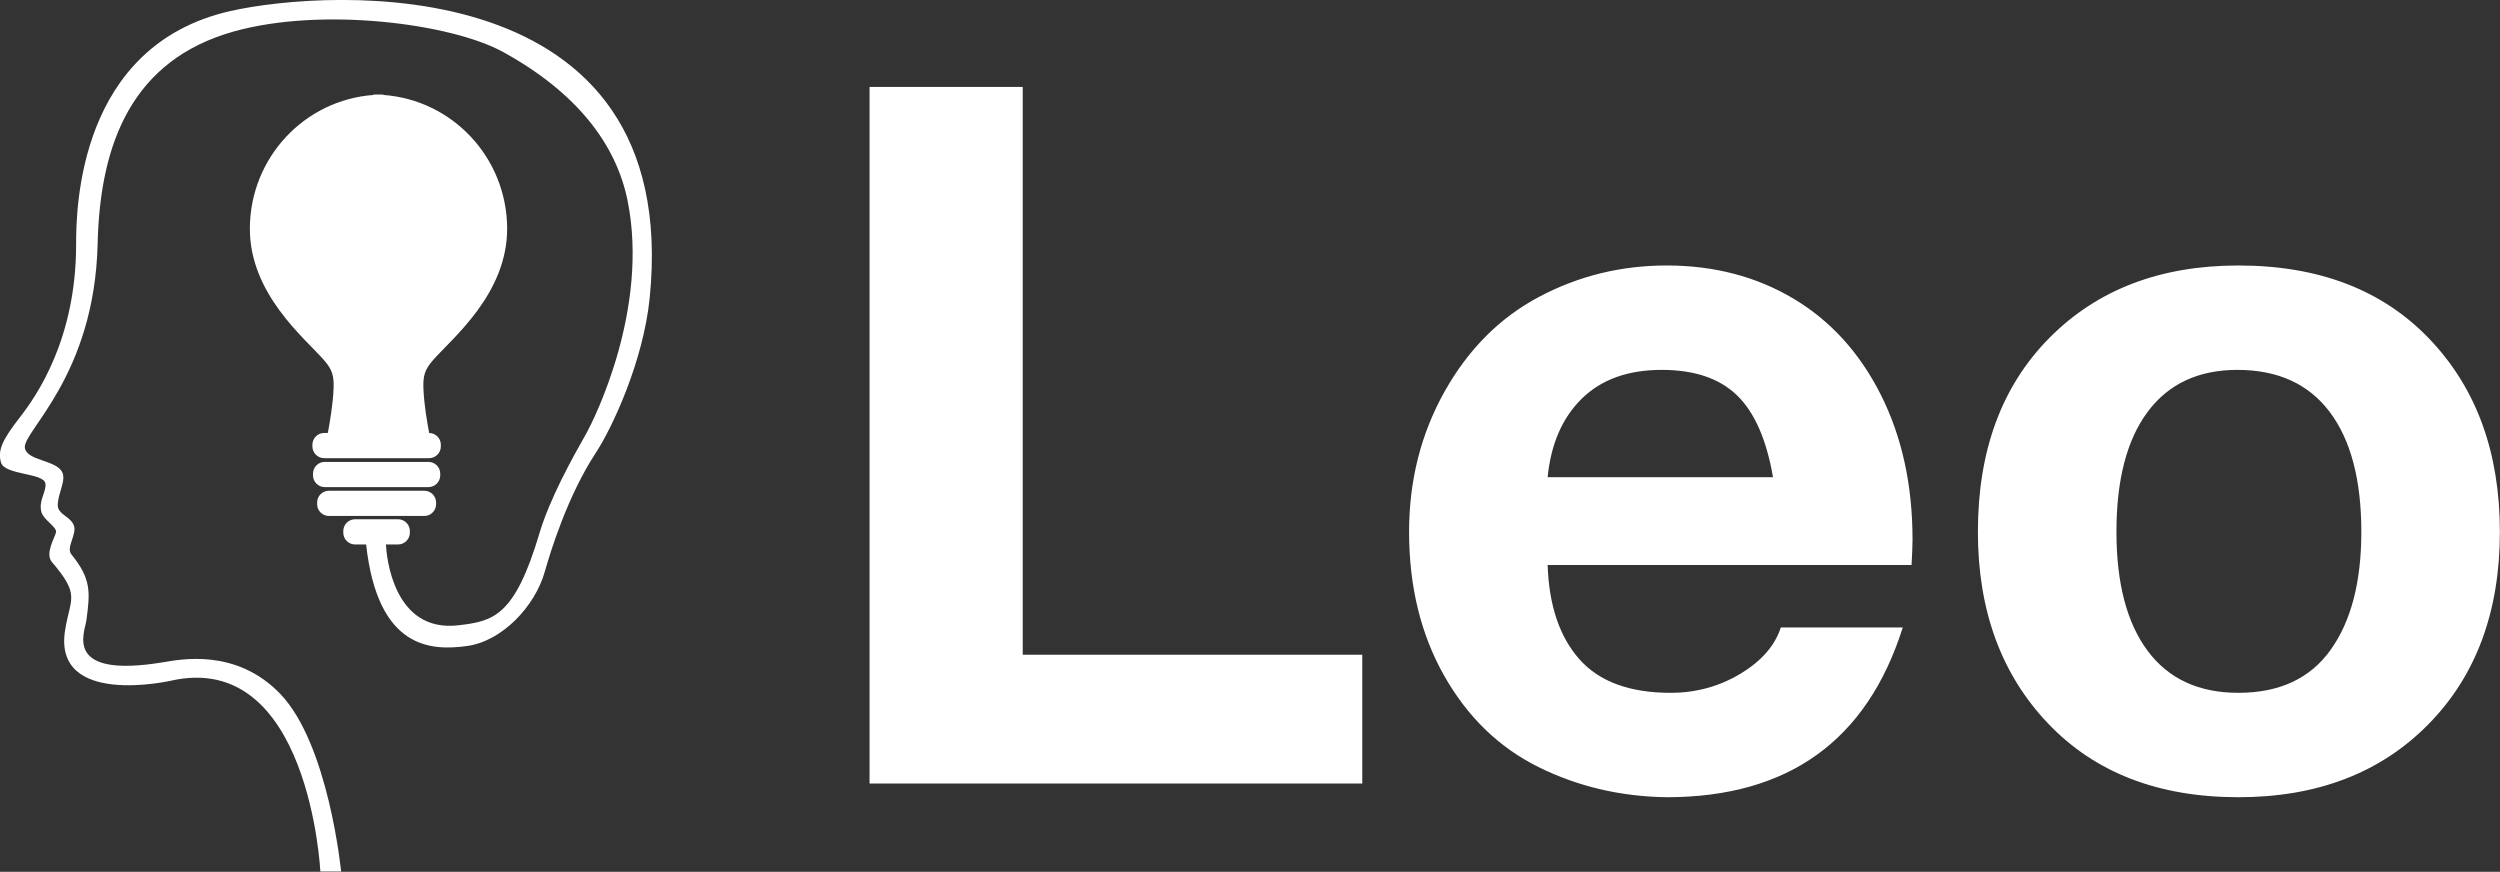 <svg viewBox="0 0 230 80.204" preserveAspectRatio="xMidYMid meet" class="css-g5ufxp" id="dhgdccdh"><rect x="0" y="0" width="230" height="80.204" fill="#333333" stroke="none"/><defs id="SvgjsDefs3784"></defs><g id="SvgjsG3785" featurekey="xG21Y3-0" transform="matrix(1.004,0,0,1.004,-20.119,-10.244)" fill="#fff"><g xmlns="http://www.w3.org/2000/svg"><path d="M41.165,11.212C27.221,14.36,27.013,29.283,27.013,32.62c0,8.664-3.628,13.863-5.144,15.812   c-1.63,2.096-2.058,3.032-1.739,4.153c0.331,1.162,3.905,0.937,4.067,1.912c0.125,0.749-0.655,1.567-0.361,2.636   c0.199,0.722,1.45,1.363,1.335,1.858c-0.108,0.471-1.028,1.949-0.379,2.707c2.644,3.084,1.68,3.292,1.209,6.265   c-1.119,7.075,9.675,4.62,9.675,4.62c12.708-2.888,13.719,17.474,13.719,17.474h1.901c0,0-1.14-11.66-5.577-16.272   c-4.062-4.225-9.21-3.146-10.731-2.896c-9.206,1.518-7.183-2.719-7.031-3.857c0.343-2.563,0.462-3.761-1.379-6.035   c-0.512-0.631,0.535-1.842,0.228-2.654c-0.307-0.812-1.473-1.003-1.473-1.84c0-1.139,0.85-2.346,0.36-3.122   c-0.65-1.028-3.188-0.981-3.375-2.131c-0.243-1.496,6.385-6.581,6.668-18.711c0.217-9.314,3.224-16.85,12.466-19.449   c8.106-2.278,19.951-0.73,24.692,1.878c6.742,3.706,10.371,8.46,11.408,13.646c1.976,9.868-3.021,19.952-3.826,21.372   c-1.227,2.166-3.307,5.891-4.26,9.097c-2.274,7.653-4.253,8.044-7.419,8.416c-5.96,0.699-6.587-6.285-6.646-7.405h1.112   c0.598,0,1.083-0.485,1.083-1.083v-0.144c0-0.6-0.485-1.084-1.083-1.084h-3.934c-0.599,0-1.084,0.484-1.084,1.084v0.144   c0,0.598,0.485,1.083,1.084,1.083h1.01c1.064,9.672,6.028,9.739,9.233,9.307c3.214-0.433,6.229-3.618,7.132-6.795   c0.506-1.779,2.065-6.926,4.688-10.922c1.517-2.312,4.353-8.412,4.931-14.188C82.61,7.162,50.118,9.19,41.165,11.212z"></path><path d="M50.181,57.483h8.737c0.597,0,1.082-0.485,1.082-1.083v-0.146c0-0.598-0.485-1.082-1.082-1.082h-8.737   c-0.598,0-1.083,0.484-1.083,1.082V56.4C49.098,56.998,49.583,57.483,50.181,57.483z"></path><path d="M49.802,54.838h9.495c0.599,0,1.083-0.484,1.083-1.081v-0.146c0-0.599-0.484-1.082-1.083-1.082h-9.495   c-0.599,0-1.083,0.483-1.083,1.082v0.146C48.719,54.354,49.203,54.838,49.802,54.838z"></path><path d="M50.079,49.875h-0.331c-0.599,0-1.083,0.486-1.083,1.083v0.146c0,0.599,0.484,1.083,1.083,1.083h9.604   c0.598,0,1.083-0.484,1.083-1.083v-0.146c0-0.593-0.479-1.072-1.07-1.08c-0.174-0.906-0.477-2.653-0.526-4.08   c-0.042-1.174,0.124-1.729,0.884-2.6c1.733-1.986,6.823-6.065,6.787-12.095c-0.039-6.454-5.002-11.737-11.336-12.199V18.87   c0,0-0.223-0.004-0.433-0.004c-0.224,0-0.451,0-0.471,0v0.004v0.033c-6.333,0.462-11.297,5.745-11.335,12.199   c-0.036,6.029,5.054,10.109,6.788,12.095c0.76,0.871,0.927,1.426,0.884,2.6C50.554,47.223,50.253,48.967,50.079,49.875z"></path></g></g><g id="SvgjsG3786" featurekey="n48U4P-0" transform="matrix(4.488,0,0,4.488,73.806,-17.673)" fill="#fff"><path d="M4.52 5.72 l0 11.64 l6.96 0 l0 2.64 l-10.1 0 l0 -14.28 l3.14 0 z M17.72 9.38 c0.973 0 1.84 0.227 2.6 0.68 s1.357 1.11 1.79 1.97 s0.65 1.85 0.65 2.97 c0 0.107 -0.007 0.28 -0.02 0.52 l-7.46 0 c0.027 0.827 0.243 1.47 0.65 1.93 s1.03 0.69 1.87 0.69 c0.52 0 0.997 -0.13 1.43 -0.39 s0.71 -0.577 0.83 -0.95 l2.5 0 c-0.733 2.32 -2.347 3.48 -4.84 3.48 c-0.947 -0.013 -1.823 -0.22 -2.63 -0.62 s-1.45 -1.023 -1.93 -1.87 s-0.72 -1.83 -0.72 -2.95 c0 -1.053 0.243 -2.013 0.73 -2.88 s1.133 -1.513 1.94 -1.94 s1.677 -0.64 2.61 -0.64 z M19.9 13.72 c-0.133 -0.773 -0.38 -1.333 -0.74 -1.68 s-0.873 -0.52 -1.54 -0.52 c-0.693 0 -1.24 0.197 -1.64 0.59 s-0.633 0.93 -0.7 1.61 l4.62 0 z M29.44 9.38 c1.653 0 2.96 0.503 3.92 1.51 s1.44 2.323 1.44 3.95 c0 1.64 -0.49 2.957 -1.47 3.95 s-2.277 1.49 -3.89 1.49 c-1.64 0 -2.94 -0.503 -3.9 -1.51 s-1.44 -2.317 -1.44 -3.93 c0 -1.667 0.49 -2.993 1.47 -3.98 s2.27 -1.48 3.87 -1.48 z M26.94 14.84 c0 1.053 0.213 1.867 0.64 2.44 s1.047 0.86 1.86 0.86 c0.84 0 1.47 -0.293 1.89 -0.88 s0.63 -1.393 0.63 -2.42 c0 -1.067 -0.217 -1.887 -0.65 -2.46 s-1.063 -0.86 -1.89 -0.86 c-0.8 0 -1.413 0.287 -1.84 0.86 s-0.64 1.393 -0.64 2.46 z"></path></g></svg>